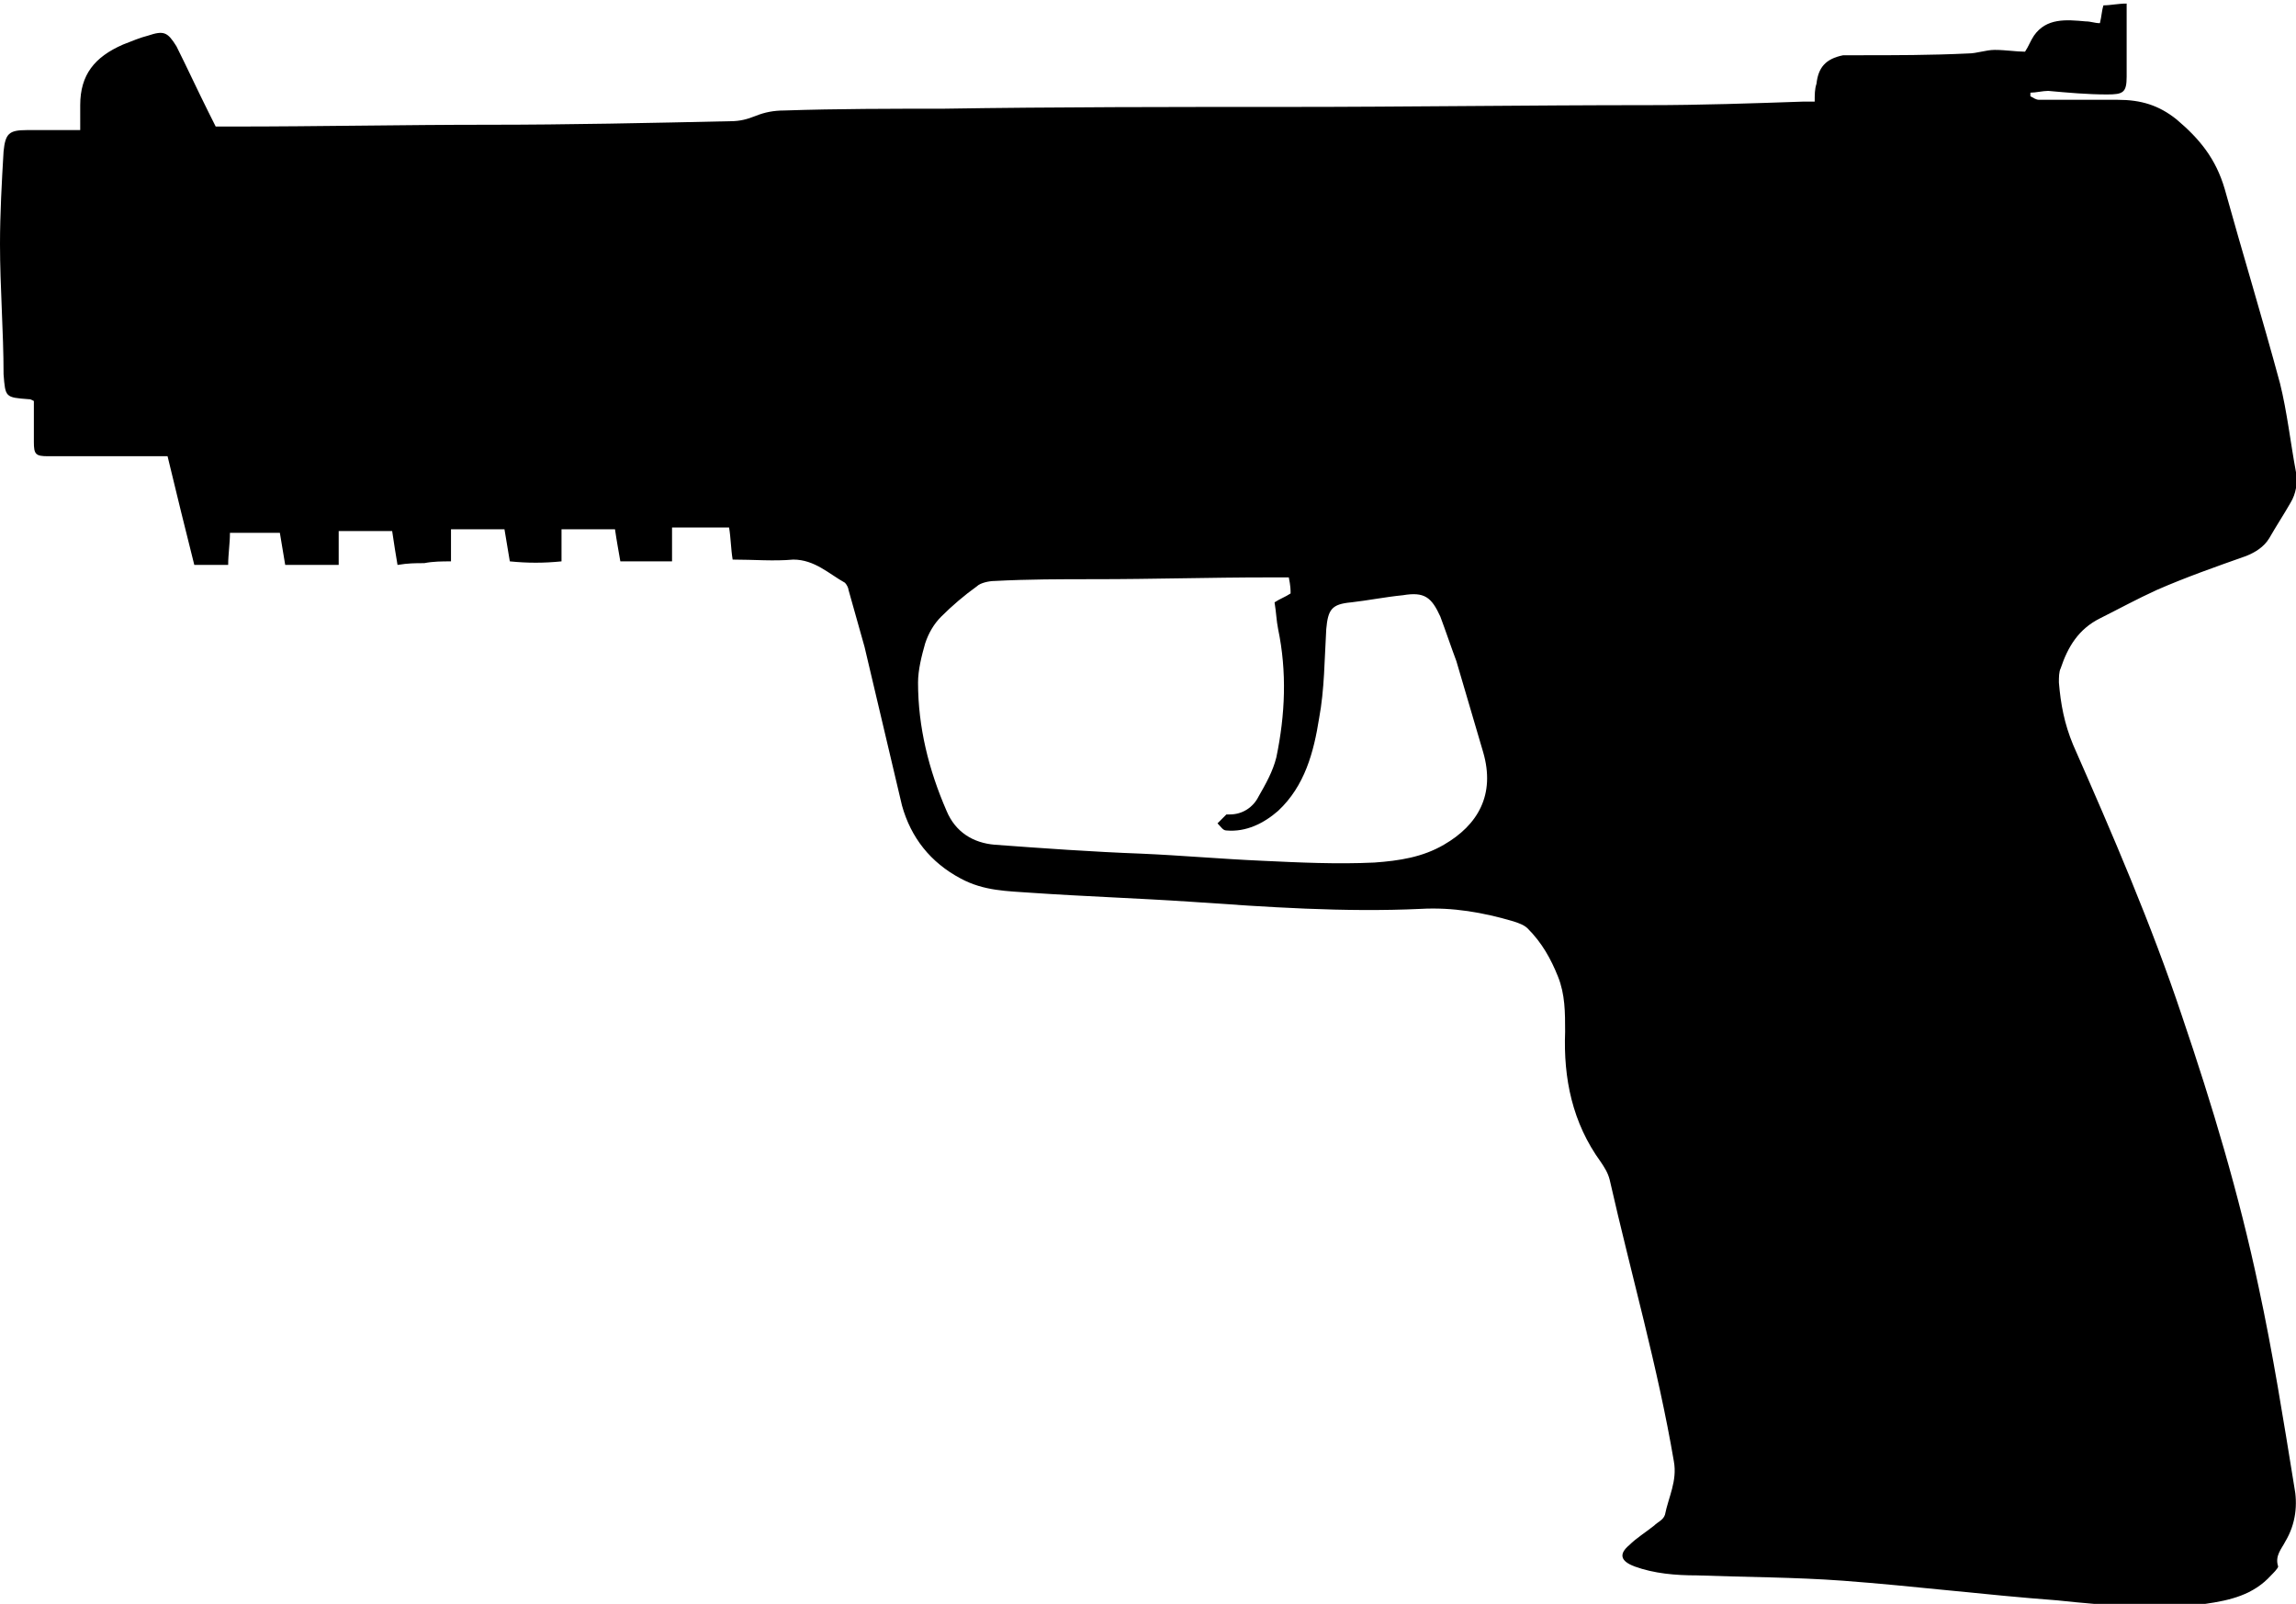 <svg id="gun-fiveseven" viewBox="0 0 128.8 90"> <path d="M41.1 31.4c-.1-.6-.1-1.2-.2-1.8h-3.2v1.9h-2.9c-.1-.6-.2-1.1-.3-1.8h-3v1.8c-1 .1-1.9.1-2.9 0l-.3-1.8h-3v1.8c-.5 0-1 0-1.5.1-.5 0-.9 0-1.5.1-.1-.6-.2-1.2-.3-1.9h-3v1.9h-3l-.3-1.8h-2.8c0 .6-.1 1.2-.1 1.8h-1.9c-.5-2-1-4-1.5-6.1H2.7c-.7 0-.8-.1-.8-.8v-2.3c-.2-.1-.2-.1-.3-.1C.3 22.3.3 22.3.2 21c0-2.4-.2-4.9-.2-7.3 0-1.7.1-3.5.2-5.2.1-1 .3-1.2 1.3-1.2h3V5.9c0-1.7.8-2.7 2.4-3.4.5-.2 1-.4 1.4-.5.9-.3 1.1-.2 1.6.6.6 1.2 1.2 2.5 1.8 3.7l.4.8h1c4.8 0 9.5-.1 14.3-.1 4.5 0 9.1-.1 13.6-.2.5 0 .9-.1 1.4-.3.5-.2 1-.3 1.6-.3 3-.1 6-.1 8.9-.1C59.2 6 65.7 6 72.2 6c6.8 0 13.5-.1 20.3-.1 2.9 0 5.8-.1 8.7-.2h.6c0-.4 0-.7.1-1 .1-.9.5-1.4 1.5-1.6h.9c2 0 4 0 6.1-.1.5 0 1-.2 1.5-.2.6 0 1.2.1 1.7.1.2-.3.3-.6.5-.9.7-1 1.8-.9 2.9-.8.3 0 .5.1.8.1.1-.4.1-.7.2-1 .4 0 .8-.1 1.3-.1v4.1c0 .9-.2 1-1.1 1-1.1 0-2.2-.1-3.3-.2-.3 0-.7.1-1 .1v.2c.2.1.3.2.5.2h4.4c1.3 0 2.3.3 3.3 1.1 1.3 1.1 2.2 2.2 2.7 3.9 1 3.6 2.1 7.2 3.1 10.9.4 1.6.6 3.4.9 5 .1.6 0 1.2-.3 1.7-.4.7-.8 1.3-1.2 2-.3.5-.8.8-1.3 1-1.7.6-3.4 1.2-5 1.9-1.1.5-2.2 1.1-3.2 1.6-1.2.6-1.8 1.6-2.2 2.8-.1.2-.1.5-.1.8.1 1.2.3 2.3.8 3.5 2.2 5 4.4 10.1 6.1 15.2 1.7 5 3.2 10 4.3 15.2.8 3.7 1.4 7.5 2 11.2.2 1 .1 2.1-.5 3.1-.2.4-.6.8-.4 1.4 0 .1-.3.4-.4.5-1 1.1-2.3 1.4-3.7 1.6-2.8.3-5.5.1-8.3-.2-4-.3-8-.8-12-1.1-2.7-.2-5.5-.2-8.2-.3-1.2 0-2.4-.1-3.5-.5-.8-.3-.9-.7-.3-1.2.4-.4.9-.7 1.4-1.1.2-.2.5-.3.6-.6.2-1 .7-1.9.5-3-.9-5.3-2.4-10.5-3.6-15.8-.1-.4-.3-.7-.5-1-1.6-2.2-2.1-4.7-2-7.3 0-1.1 0-2.1-.4-3.1s-.9-1.9-1.7-2.7c-.2-.2-.5-.3-.8-.4-1.7-.5-3.4-.8-5.2-.7-4.3.2-8.6-.1-12.9-.4-3-.2-6-.3-8.9-.5-1.4-.1-2.7-.1-4-.8-1.7-.9-2.8-2.3-3.3-4.1-.7-3-1.4-5.9-2.1-8.9-.3-1.1-.6-2.1-.9-3.2 0-.1-.1-.3-.2-.4-.9-.5-1.7-1.3-2.9-1.3-1.1.1-2.2 0-3.4 0zm31.2 1h-1.2c-3.2 0-6.4.1-9.7.1-1.9 0-3.7 0-5.6.1-.3 0-.8.1-1 .3-.7.5-1.4 1.1-2 1.7-.4.4-.7.9-.9 1.5-.2.7-.4 1.5-.4 2.2 0 2.5.6 4.9 1.6 7.2.5 1.2 1.5 1.8 2.7 1.9 2.7.2 5.5.4 8.2.5 2.3.1 4.5.3 6.8.4 2.1.1 4.2.2 6.3.1 1.4-.1 2.7-.3 3.9-1 1.9-1.1 2.9-2.8 2.2-5.2l-1.5-5.1c-.3-.8-.6-1.7-.9-2.5-.5-1.1-.9-1.4-2.1-1.2-1 .1-2 .3-2.9.4-1.1.1-1.3.4-1.4 1.5-.1 1.7-.1 3.4-.4 5-.3 1.9-.8 3.8-2.3 5.2-.8.7-1.8 1.2-2.9 1.1-.2 0-.3-.2-.5-.4l.5-.5h.2c.7 0 1.3-.4 1.6-1 .4-.7.8-1.4 1-2.2.5-2.4.6-4.8.1-7.2-.1-.5-.1-.9-.2-1.5.3-.2.6-.3.9-.5 0-.2 0-.4-.1-.9z"/> </svg>